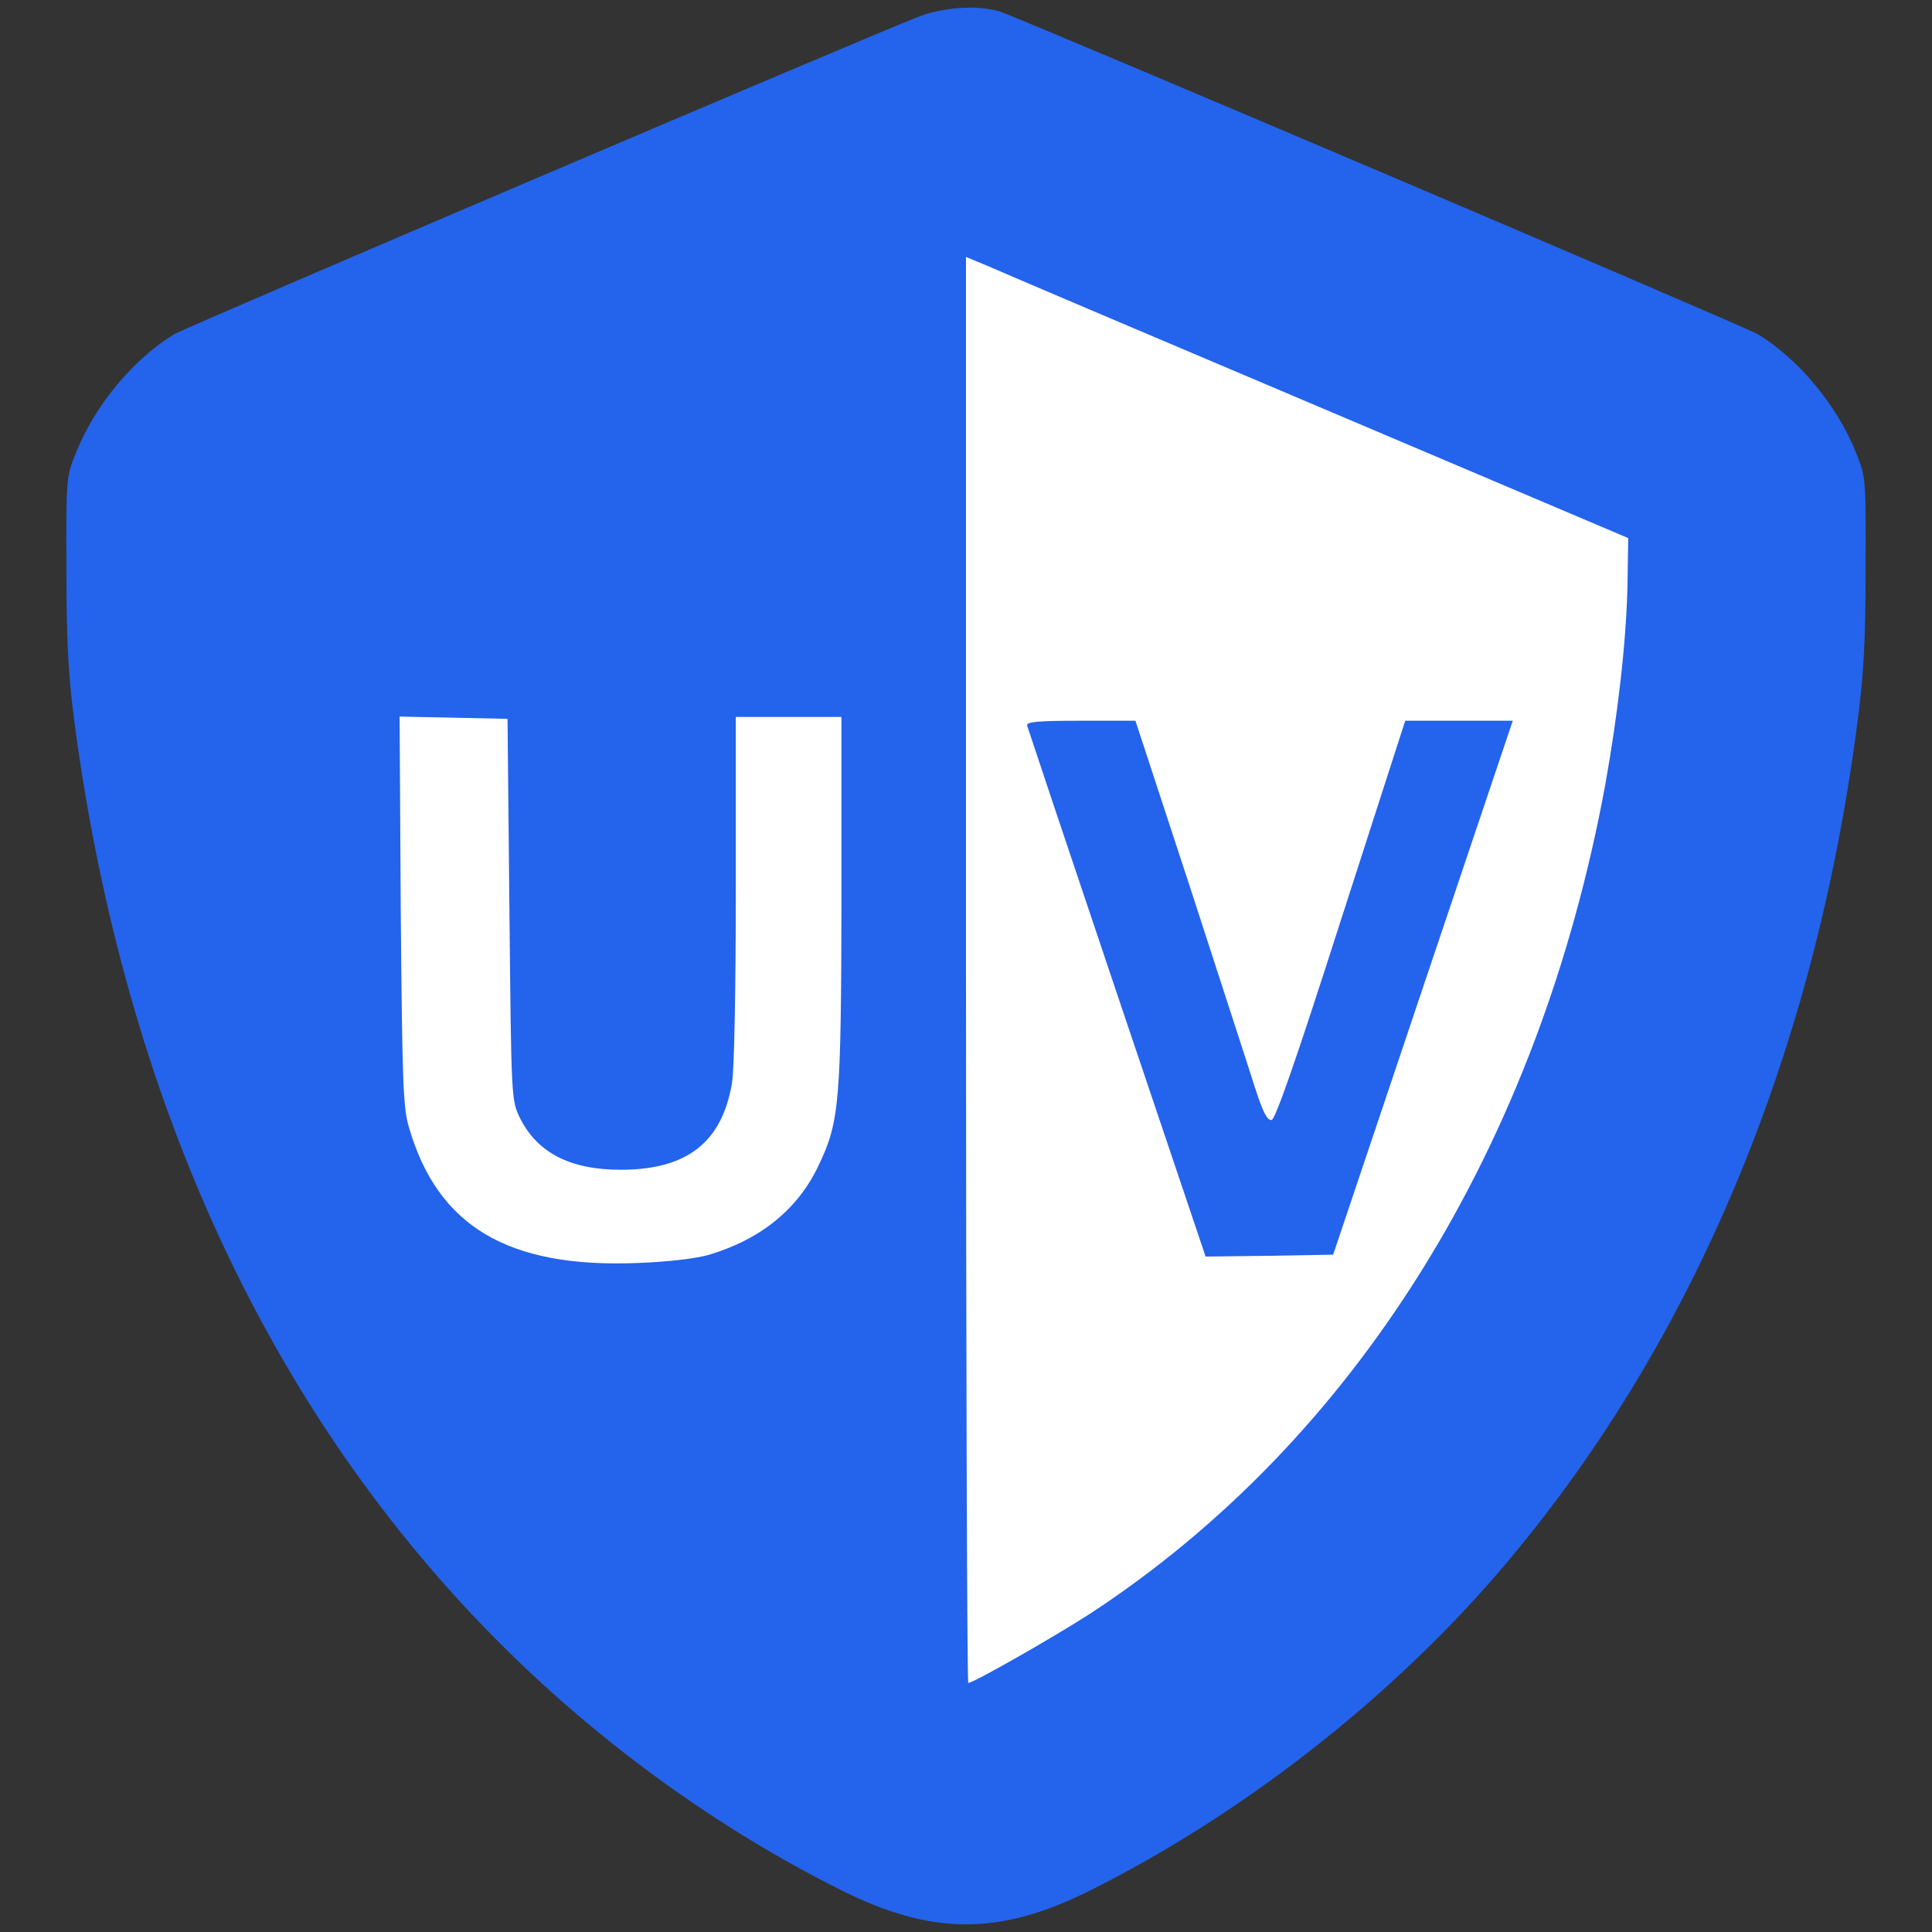 <?xml version="1.0" encoding="utf-8"?>
<svg version="1.0" xmlns="http://www.w3.org/2000/svg" width="512pt" height="512pt" viewBox="0 0 512 512" preserveAspectRatio="xMidYMid meet" xmlns:bx="https://boxy-svg.com"><rect x="0" y="0" width="512" height="512" fill="#333333" stroke="none"/><defs><bx:export><bx:file format="svg" href="#object-0" units="pt"/><bx:file format="svg" path="Untitled 2.svg" units="pt"/></bx:export></defs><ellipse style="stroke: rgb(0, 0, 0); fill: rgb(255, 255, 255);" cx="256.478" cy="242.4" rx="206.689" ry="215.167"/><g transform="translate(0,512) scale(0.1,-0.1)" fill="#000000" stroke="none" id="object-0"><path d="M2435 5076 c-156 -61 -1935 -820 -1972 -841 -106 -63 -211 -188 -261 -313 -27 -67 -27 -69 -26 -312 0 -193 5 -280 22 -410 133 -994 517 -1825 1127 -2435 263 -263 577 -491 904 -654 241 -121 421 -121 662 0 413 207 814 523 1108 875 493 588 808 1343 922 2209 18 134 23 222 23 415 1 244 1 245 -26 312 -50 125 -155 250 -261 313 -40 23 -1936 830 -2006 854 -56 18 -149 13 -216 -13z m1060 -1034 l820 -348 -2 -125 c-3 -146 -25 -340 -59 -529 -176 -956 -661 -1736 -1366 -2197 -93 -60 -308 -183 -322 -183 -3 0 -6 850 -6 1890 l0 1889 58 -24 c31 -14 426 -182 877 -373z m-2145 -1332 c5 -504 5 -505 28 -553 46 -92 133 -137 267 -137 176 0 269 73 295 231 6 37 10 253 10 517 l0 452 140 0 140 0 0 -482 c-1 -532 -5 -590 -59 -703 -54 -117 -152 -198 -291 -240 -34 -10 -107 -19 -190 -22 -344 -14 -531 97 -607 362 -15 52 -17 125 -21 573 l-3 513 143 -3 143 -3 5 -505z" style="fill: rgb(36, 99, 235);"/><path d="M2722 3197 c2 -7 109 -327 238 -710 l235 -697 169 2 169 3 238 708 238 707 -142 0 -143 0 -170 -527 c-119 -372 -174 -529 -184 -531 -12 -2 -23 21 -44 85 -15 48 -93 287 -172 531 l-145 442 -145 0 c-115 0 -145 -3 -142 -13z" style="fill: rgb(36, 99, 235);"/></g></svg>